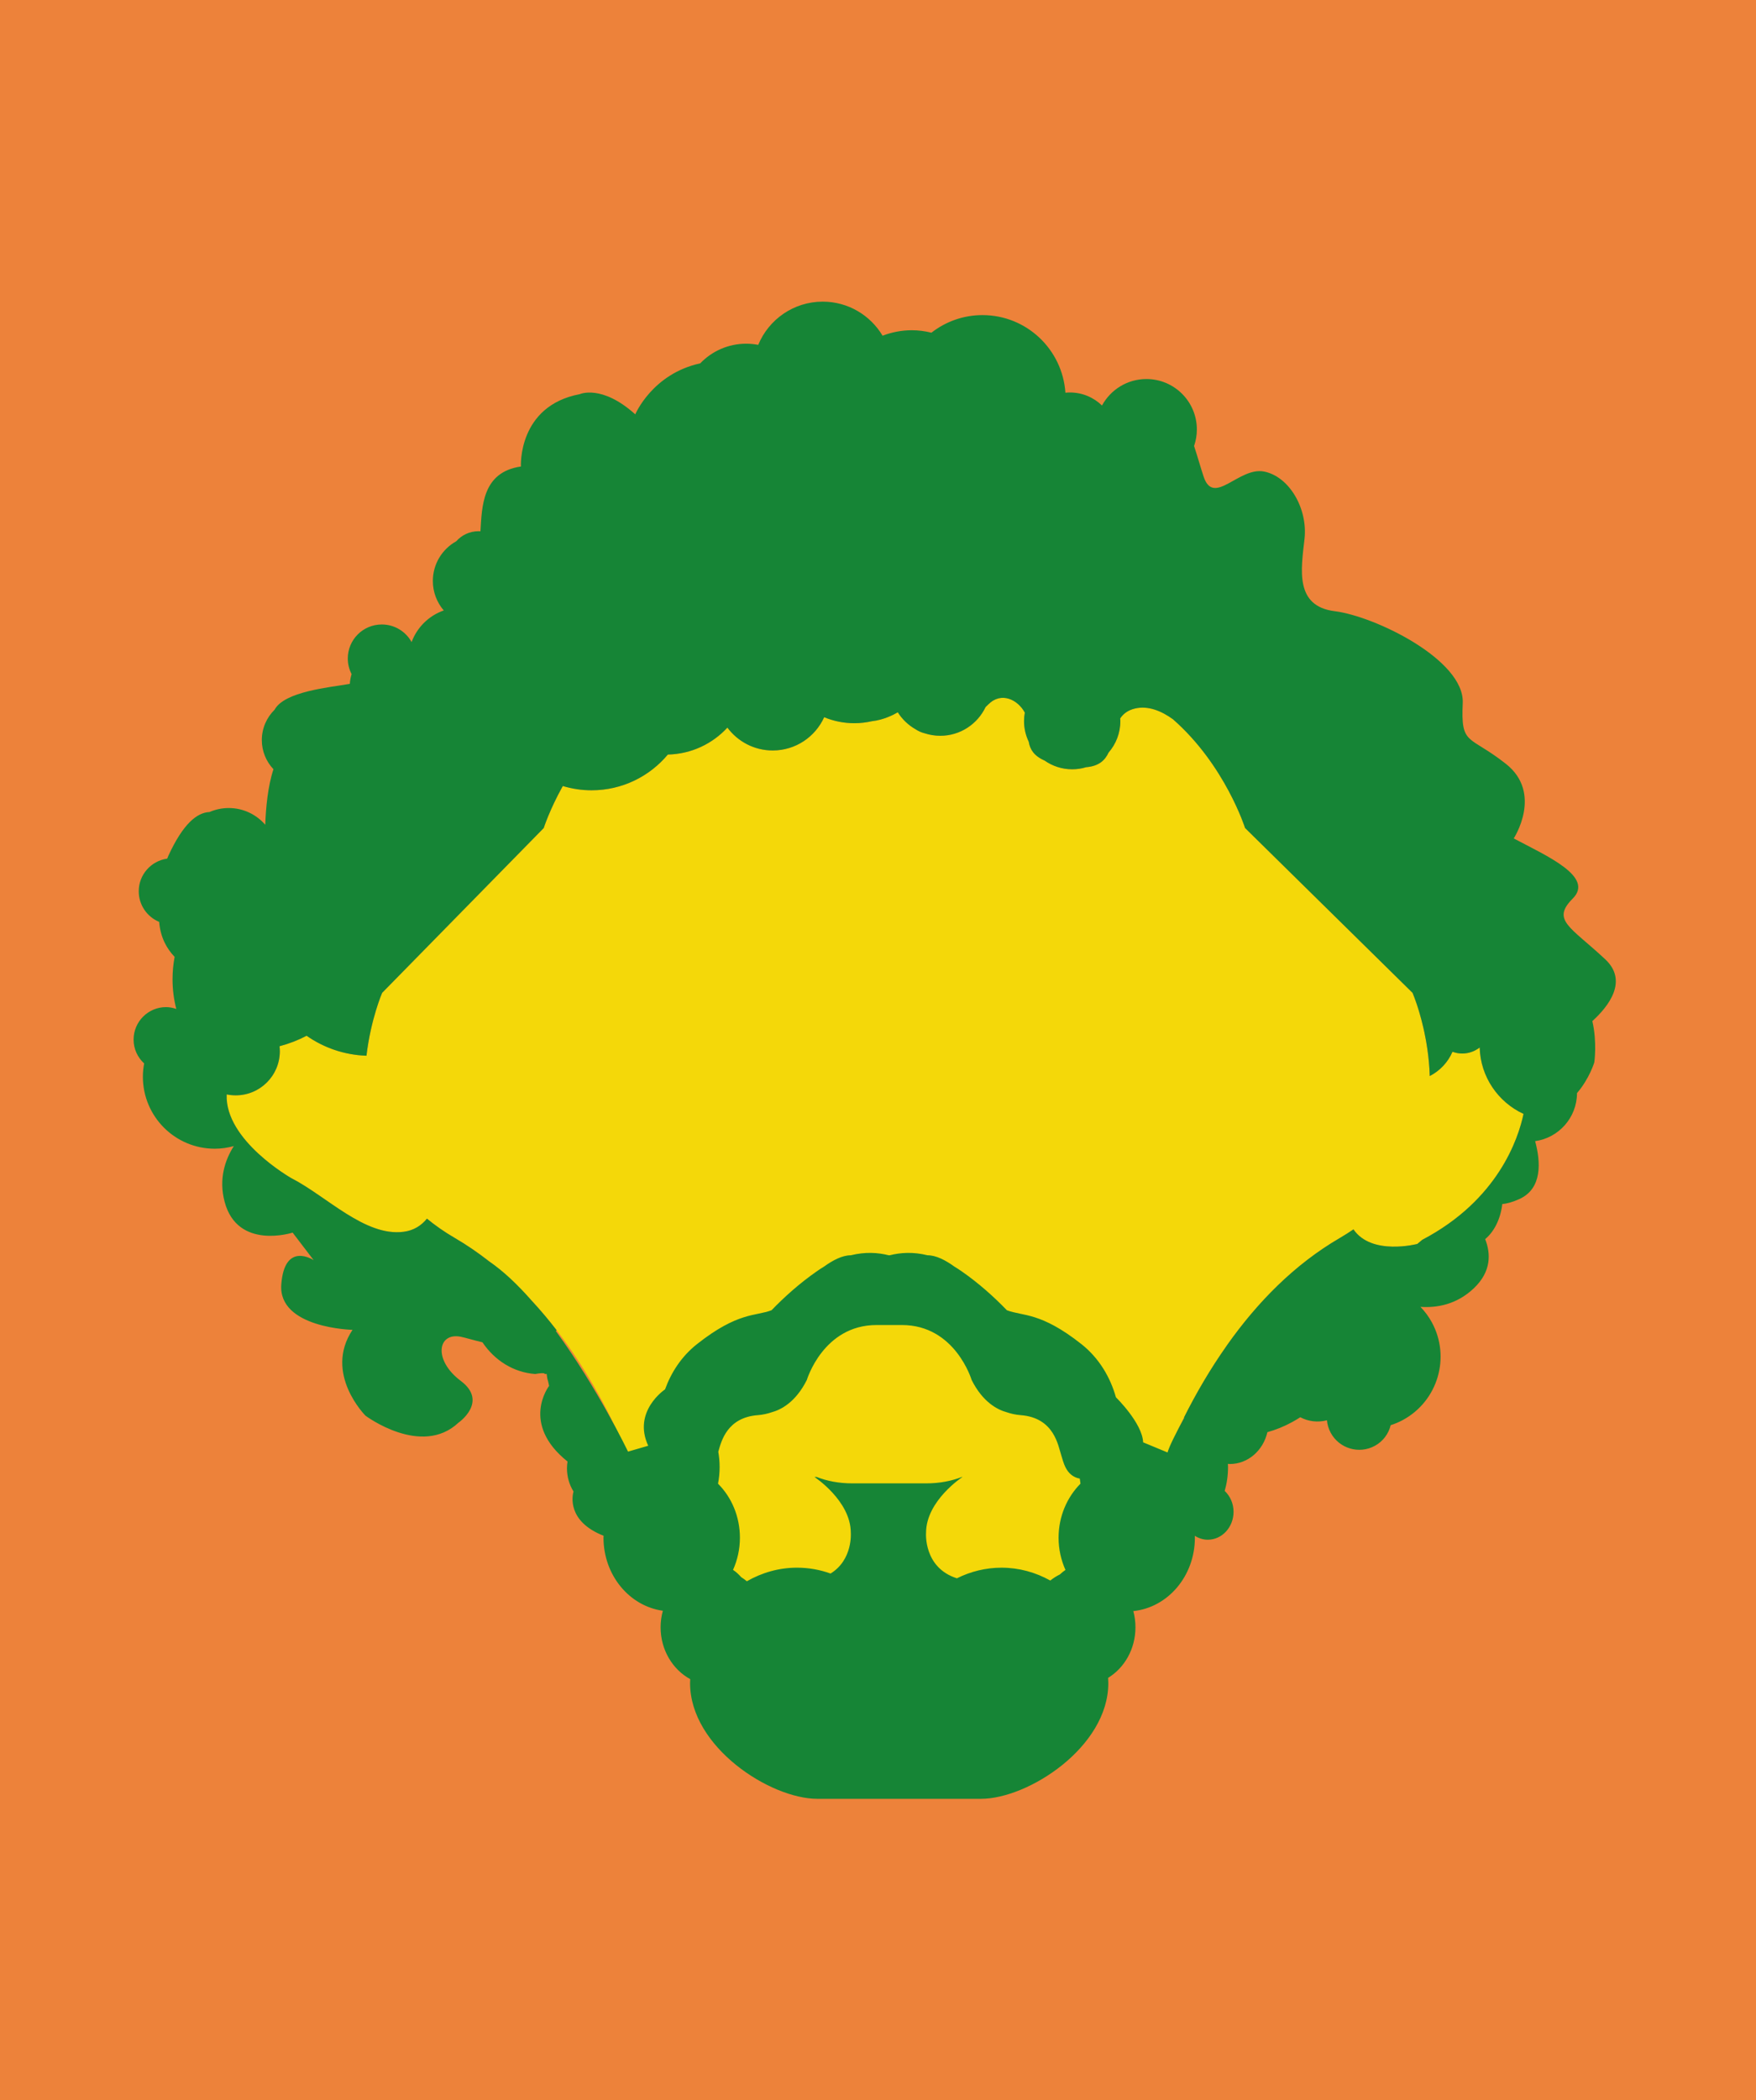 <?xml version="1.0" encoding="utf-8"?>
<!-- Generator: Adobe Illustrator 16.0.0, SVG Export Plug-In . SVG Version: 6.00 Build 0)  -->
<!DOCTYPE svg PUBLIC "-//W3C//DTD SVG 1.1//EN" "http://www.w3.org/Graphics/SVG/1.1/DTD/svg11.dtd">
<svg version="1.1" id="Camada_1" xmlns="http://www.w3.org/2000/svg" xmlns:xlink="http://www.w3.org/1999/xlink" x="0px" y="0px"
	 width="256px" height="306px" viewBox="0 0 256 306" enable-background="new 0 0 256 306" xml:space="preserve">
<rect y="0" fill="#ED823A" width="256" height="306"/>
<g>
	<path fill="#F4D809" d="M215.716,152.625c-0.712,0.545-1.59,0.877-2.551,0.877c-0.5,0-0.97-0.1-1.412-0.259
		c-0.655,1.532-1.842,2.78-3.315,3.538l0,0c-0.217-6.843-2.508-12.121-2.508-12.121l-24.416-24.018c0,0-2.916-9.199-10.521-15.851
		c-1.661-1.197-3.593-2.009-5.521-1.559c-1.053,0.248-1.707,0.77-2.158,1.438c0.006,0.133,0.021,0.264,0.021,0.397
		c0,1.758-0.646,3.359-1.717,4.588c-0.521,1.122-1.41,1.979-3.278,2.131c-0.641,0.195-1.322,0.302-2.025,0.302
		c-1.496,0-2.883-0.47-4.021-1.27c-1.582-0.69-2.136-1.657-2.313-2.738c-0.435-0.915-0.687-1.935-0.687-3.013
		c0-0.421,0.043-0.834,0.115-1.236c-1.021-1.896-3.433-3.084-5.31-1.207c-0.125,0.124-0.266,0.258-0.412,0.396
		c-1.18,2.474-3.688,4.186-6.606,4.186c-0.789,0-1.549-0.131-2.261-0.358c-0.473-0.117-0.934-0.316-1.368-0.607
		c-1.042-0.596-1.925-1.441-2.563-2.455c-0.656,0.387-2.082,1.107-3.765,1.297c-0.828,0.184-1.68,0.293-2.563,0.293
		c-1.558,0-3.042-0.312-4.404-0.873c-1.297,2.855-4.161,4.843-7.505,4.843c-2.708,0-5.105-1.312-6.605-3.33
		c-2.171,2.354-5.244,3.846-8.68,3.926c-2.656,3.18-6.654,5.206-11.121,5.206c-1.461,0-2.865-0.222-4.195-0.621
		c-1.941,3.478-2.776,6.118-2.776,6.118L55.71,144.661c0,0-1.654,3.814-2.285,9.159c-3.236-0.109-6.236-1.168-8.724-2.908
		c-1.208,0.636-2.532,1.15-3.948,1.526c0.025,0.239,0.043,0.48,0.043,0.728c0,3.551-2.879,6.426-6.428,6.426
		c-0.455,0-0.896-0.047-1.322-0.133c-0.281,6.701,9.43,12.199,9.43,12.199c5.161,2.646,10.738,8.543,16.363,7.816
		c1.52-0.195,2.609-0.939,3.404-1.914h0.012c1.198,0.981,2.527,1.928,4.038,2.805c25.714,14.936,32.396,54.725,32.396,54.725
		s2.322,20.039,28.446,19.857h7.368c26.125,0.182,28.449-19.857,28.449-19.857s6.681-39.789,32.397-54.725
		c0.689-0.406,1.34-0.818,1.969-1.244c2.643,3.875,9.303,2.123,9.303,2.123l0.727-0.604c11.062-5.798,14.004-14.752,14.762-18.341
		C218.425,160.598,215.833,156.922,215.716,152.625z"/>
	<path fill="none" d="M78.062,190.139c0,0-8.729-9.285-15.975-12.447c0,0-8.361-6.312-8.361-14.117"/>
	<path fill="none" d="M183.771,190.139c0,0,8.729-9.285,15.976-12.447c0,0,8.36-6.312,8.36-14.117"/>
	<path fill="#168536" d="M234.039,139.79c-5.071-4.754-7.921-5.703-4.755-8.87c3.169-3.169-3.739-6.185-8.603-8.759
		c0,0,4.295-6.576-1.141-10.867c-5.436-4.285-6.58-2.569-6.293-8.858c0.285-6.289-12.771-12.646-18.66-13.383
		c-5.881-0.732-4.9-6.13-4.406-10.539c0.484-4.414-2.209-9.068-5.889-9.807c-3.678-0.733-7.354,5.149-8.822,0.737
		c-0.437-1.305-0.867-2.884-1.392-4.459c0.259-0.753,0.407-1.562,0.407-2.405c0-4.062-3.293-7.354-7.354-7.354
		c-2.797,0-5.229,1.562-6.475,3.858c-1.211-1.173-2.855-1.899-4.682-1.899c-0.22,0-0.438,0.014-0.652,0.035
		c-0.428-6.316-5.672-11.309-12.092-11.309c-2.805,0-5.393,0.964-7.443,2.565c-0.913-0.228-1.867-0.359-2.854-0.359
		c-1.498,0-2.938,0.29-4.265,0.798c-1.775-2.97-5.014-4.963-8.728-4.963c-4.245,0-7.879,2.603-9.399,6.295
		c-0.568-0.106-1.153-0.169-1.75-0.169c-2.639,0-5.014,1.1-6.707,2.861c-7,1.53-9.471,7.434-9.471,7.434
		c-4.901-4.411-8.093-2.942-8.093-2.942c-9.067,1.717-8.579,10.542-8.579,10.542c-5.689,0.811-5.67,5.917-5.9,9.437
		c-0.09-0.004-0.186-0.01-0.277-0.01c-1.309,0-2.461,0.573-3.248,1.463c-2.034,1.127-3.413,3.294-3.413,5.785
		c0,1.64,0.601,3.14,1.59,4.297c-2.169,0.758-3.891,2.455-4.687,4.606c-0.845-1.531-2.475-2.564-4.344-2.564
		c-2.74,0-4.959,2.218-4.959,4.958c0,0.822,0.202,1.591,0.556,2.274c-0.141,0.449-0.226,0.931-0.259,1.421
		c-2.931,0.514-9.533,1.094-10.973,3.772c-1.143,1.123-1.857,2.688-1.857,4.422c0,1.646,0.65,3.137,1.697,4.243
		c-0.82,2.481-1.113,5.652-1.197,8.092c-1.297-1.493-3.201-2.438-5.327-2.438c-0.997,0-1.944,0.213-2.802,0.583
		c-1.812,0.078-3.835,1.686-5.984,6.348c-0.076,0.161-0.115,0.293-0.182,0.441c-2.342,0.33-4.148,2.323-4.148,4.759
		c0,2.011,1.23,3.73,2.977,4.458c0.186,2.252,1.094,3.89,2.254,5.1c-0.193,1.025-0.303,2.122-0.303,3.259
		c0,1.543,0.201,3.004,0.548,4.325c-0.474-0.155-0.968-0.267-1.489-0.267c-2.617,0-4.737,2.122-4.737,4.737
		c0,1.383,0.599,2.608,1.538,3.471c-0.118,0.634-0.184,1.277-0.184,1.938c0,5.791,4.691,10.488,10.486,10.488
		c0.961,0,1.891-0.144,2.771-0.384c-1.261,1.99-2.235,4.759-1.337,8.128c1.889,7.079,9.912,4.479,9.912,4.479l3.067,4.016
		c0,0-4.249-2.832-4.722,3.541c-0.471,6.371,10.385,6.609,10.385,6.609c-4.246,6.369,1.89,12.506,1.89,12.506
		s8.14,6.101,13.554,1.023c0,0,4.399-3.045,0.34-6.09c-4.061-3.045-3.381-7.104,0-6.431c0.693,0.142,1.818,0.488,3.162,0.81
		c1.754,2.621,4.518,4.391,7.688,4.617c0.673-0.117,1.191-0.169,1.336-0.078c0.023,0.021,0.048,0.055,0.073,0.078
		c0.087-0.011,0.171-0.009,0.261-0.019c0.024,0.242,0.062,0.479,0.104,0.717c0.162,0.498,0.247,1.039,0.247,1.039
		s-4.237,5.479,2.689,11.013c-0.048,0.321-0.081,0.649-0.081,0.983c0,1.254,0.353,2.418,0.953,3.385
		c-0.166,0.597-0.973,4.345,4.389,6.451c-0.006,0.094-0.016,0.187-0.016,0.279c0,5.463,3.773,9.967,8.652,10.647
		c-0.208,0.765-0.326,1.568-0.326,2.408c0,3.308,1.762,6.16,4.318,7.556c-0.006,0.192-0.021,0.391-0.021,0.588
		c0,9.305,11.676,16.848,18.559,16.848h23.851c6.885,0,18.561-7.543,18.561-16.848c0-0.259-0.018-0.521-0.029-0.776
		c2.379-1.448,3.986-4.202,3.986-7.364c0-0.821-0.109-1.612-0.311-2.362c5.036-0.521,8.976-5.105,8.976-10.693
		c0-0.096-0.011-0.188-0.011-0.279c0.555,0.354,1.199,0.572,1.893,0.572c2.072,0,3.755-1.82,3.755-4.066
		c0-1.221-0.503-2.301-1.29-3.045c0.318-1.102,0.486-2.272,0.486-3.487c0-0.156-0.012-0.302-0.02-0.453
		c0.094,0.006,0.188,0.02,0.286,0.02c2.647,0,4.861-1.977,5.472-4.639c1.207-0.34,2.408-0.812,3.576-1.452
		c0.422-0.226,0.823-0.47,1.219-0.724c1.17,0.625,2.557,0.789,3.885,0.444c0.057,0.623,0.238,1.246,0.555,1.828
		c1.248,2.297,4.122,3.146,6.424,1.898c1.213-0.658,2.008-1.773,2.316-3.013c0.609-0.196,1.209-0.444,1.791-0.762
		c5.09-2.768,6.975-9.135,4.209-14.223c-0.461-0.846-1.025-1.594-1.661-2.254c2.353,0.162,5.249-0.308,7.778-2.703
		c2.598-2.461,2.468-5.104,1.656-7.166c1.312-1.088,2.246-2.937,2.494-5.109c0.668-0.062,1.477-0.271,2.483-0.727
		c3.387-1.527,3.121-5.435,2.308-8.438c3.438-0.481,6.092-3.428,6.104-7.002c1.813-2.104,2.522-4.479,2.522-4.479
		s0.428-2.938-0.287-6.011C234.491,146.647,237.398,142.94,234.039,139.79z M154.325,224.053c0,1.684,0.37,3.268,1.004,4.688
		c-0.289,0.188-0.558,0.42-0.813,0.656c-0.494,0.242-0.965,0.541-1.398,0.889c-2.137-1.19-4.551-1.873-7.113-1.873
		c-2.32,0-4.523,0.562-6.502,1.547c-4.906-1.559-4.497-6.633-4.497-6.633c0-4.664,5.302-8.127,5.302-8.127h-0.092
		c-1.467,0.566-3.18,0.928-5.21,0.928h-10.731c-2.026,0-3.742-0.356-5.212-0.928h-0.322c0,0,5.293,3.463,5.293,8.127
		c0,0,0.318,3.937-2.951,5.938c-1.536-0.553-3.178-0.854-4.89-0.854c-2.643,0-5.123,0.726-7.311,1.979
		c-0.26-0.217-0.534-0.414-0.823-0.596c-0.357-0.4-0.749-0.771-1.192-1.06c0.634-1.418,1.002-3.002,1.002-4.688
		c0-3.111-1.23-5.91-3.191-7.871c0.154-0.785,0.234-1.602,0.234-2.438c0-0.759-0.069-1.494-0.194-2.211
		c0.437-1.578,1.306-5.009,5.78-5.339c0.742-0.059,1.398-0.211,2.002-0.418c1.312-0.354,3.483-1.424,5.127-4.711
		c0,0,2.387-8,10.162-8h3.703c7.776,0,10.157,8,10.157,8c1.646,3.287,3.819,4.357,5.129,4.711c0.604,0.207,1.264,0.359,2.007,0.418
		c4.965,0.365,5.487,4.558,5.916,5.789c0.313,0.938,0.643,3.071,2.717,3.461c0.033,0.246,0.062,0.492,0.103,0.732
		C155.562,218.141,154.325,220.939,154.325,224.053z M207.348,180.639l-0.727,0.604c0,0-6.661,1.752-9.303-2.123
		c-0.629,0.424-1.276,0.838-1.969,1.244c-6.682,3.879-12.076,9.438-16.401,15.539c-0.048,0.068-0.093,0.139-0.14,0.207
		c-2.379,3.371-4.438,6.906-6.199,10.414c0.015,0.012,0.029,0.021,0.043,0.035c-1.202,2.213-2.215,4.223-2.438,5.065l-3.56-1.475
		c-0.122-2.822-3.967-6.562-3.967-6.562c-0.801-2.854-2.414-5.684-5.037-7.754c-5.967-4.709-8.521-4.039-10.86-4.93
		c-1.871-1.938-4.086-3.936-6.646-5.709c-0.334-0.23-0.658-0.438-0.979-0.633c-1.343-0.971-2.711-1.668-3.937-1.668
		c-2.102-0.521-3.963-0.396-5.521,0h-0.143c-1.56-0.396-3.427-0.521-5.525,0c-1.221,0-2.589,0.697-3.935,1.668
		c-0.323,0.194-0.647,0.399-0.974,0.633c-2.56,1.773-4.776,3.771-6.651,5.709c-2.335,0.891-4.892,0.221-10.858,4.93
		c-2.271,1.787-3.778,4.146-4.668,6.599c0,0-4.783,3.184-2.451,8.215l-2.945,0.854c0,0-4.472-9.319-10.526-17.567
		c0.043-0.045,0.083-0.072,0.121-0.117c-1.154-1.504-2.389-2.959-3.687-4.363c-1.986-2.268-4.066-4.254-6.158-5.674
		c-1.592-1.24-3.252-2.393-5.015-3.416c-1.511-0.877-2.849-1.82-4.05-2.805c-0.795,0.975-1.885,1.719-3.404,1.914
		c-5.625,0.727-11.202-5.175-16.363-7.816c0,0-9.711-5.498-9.43-12.199c0.426,0.086,0.867,0.133,1.322,0.133
		c3.549,0,6.428-2.875,6.428-6.426c0-0.246-0.018-0.487-0.043-0.728c1.416-0.376,2.74-0.892,3.948-1.526
		c2.487,1.74,5.49,2.799,8.727,2.908c0.628-5.345,2.282-9.159,2.282-9.159l23.562-24.018c0,0,0.835-2.642,2.776-6.118
		c1.33,0.399,2.734,0.621,4.195,0.621c4.467,0,8.465-2.026,11.121-5.206c3.436-0.08,6.509-1.572,8.68-3.926
		c1.5,2.018,3.897,3.33,6.605,3.33c3.344,0,6.208-1.986,7.505-4.843c1.362,0.561,2.847,0.873,4.404,0.873
		c0.884,0,1.735-0.109,2.563-0.293c1.683-0.188,3.106-0.91,3.765-1.297c0.641,1.014,1.521,1.859,2.563,2.455
		c0.437,0.291,0.896,0.49,1.368,0.607c0.711,0.229,1.472,0.358,2.261,0.358c2.918,0,5.43-1.712,6.608-4.186
		c0.146-0.138,0.285-0.271,0.41-0.396c1.877-1.877,4.284-0.688,5.309,1.207c-0.071,0.402-0.114,0.815-0.114,1.236
		c0,1.078,0.252,2.098,0.687,3.013c0.18,1.081,0.731,2.048,2.313,2.738c1.14,0.8,2.524,1.27,4.021,1.27
		c0.703,0,1.389-0.105,2.026-0.302c1.868-0.151,2.759-1.009,3.278-2.131c1.07-1.229,1.717-2.83,1.717-4.588
		c0-0.135-0.014-0.266-0.021-0.397c0.453-0.669,1.108-1.189,2.16-1.438c1.926-0.45,3.857,0.36,5.521,1.559
		c7.604,6.65,10.521,15.851,10.521,15.851l24.416,24.018c0,0,0.012,0.023,0.022,0.055c0.005,0.011,0.009,0.029,0.019,0.04
		c0.01,0.031,0.027,0.077,0.049,0.126c0.014,0.027,0.025,0.062,0.035,0.094c0.026,0.058,0.053,0.124,0.075,0.193
		c0.019,0.039,0.034,0.08,0.052,0.125c0.035,0.101,0.078,0.211,0.119,0.334c0.014,0.027,0.021,0.054,0.031,0.081
		c0.059,0.153,0.115,0.327,0.182,0.512c0.014,0.047,0.029,0.1,0.049,0.147c0.045,0.146,0.094,0.293,0.146,0.453
		c0.026,0.073,0.049,0.153,0.071,0.229c0.047,0.15,0.097,0.31,0.144,0.472c0.024,0.084,0.054,0.171,0.073,0.259
		c0.054,0.188,0.109,0.382,0.162,0.58c0.021,0.074,0.041,0.146,0.062,0.223c0.071,0.275,0.146,0.563,0.213,0.864
		c0.021,0.061,0.029,0.122,0.047,0.182c0.058,0.244,0.113,0.495,0.17,0.754c0.021,0.106,0.045,0.221,0.064,0.334
		c0.049,0.223,0.092,0.447,0.135,0.679c0.021,0.123,0.047,0.244,0.067,0.373c0.041,0.242,0.082,0.492,0.121,0.742
		c0.019,0.115,0.032,0.229,0.052,0.347c0.182,1.221,0.305,2.543,0.35,3.924c1.477-0.758,2.66-2.006,3.315-3.538
		c0.442,0.159,0.912,0.259,1.412,0.259c0.961,0,1.839-0.332,2.552-0.877c0.116,4.296,2.709,7.974,6.393,9.673
		C221.352,165.887,218.409,174.842,207.348,180.639z"/>
</g>
</svg>
